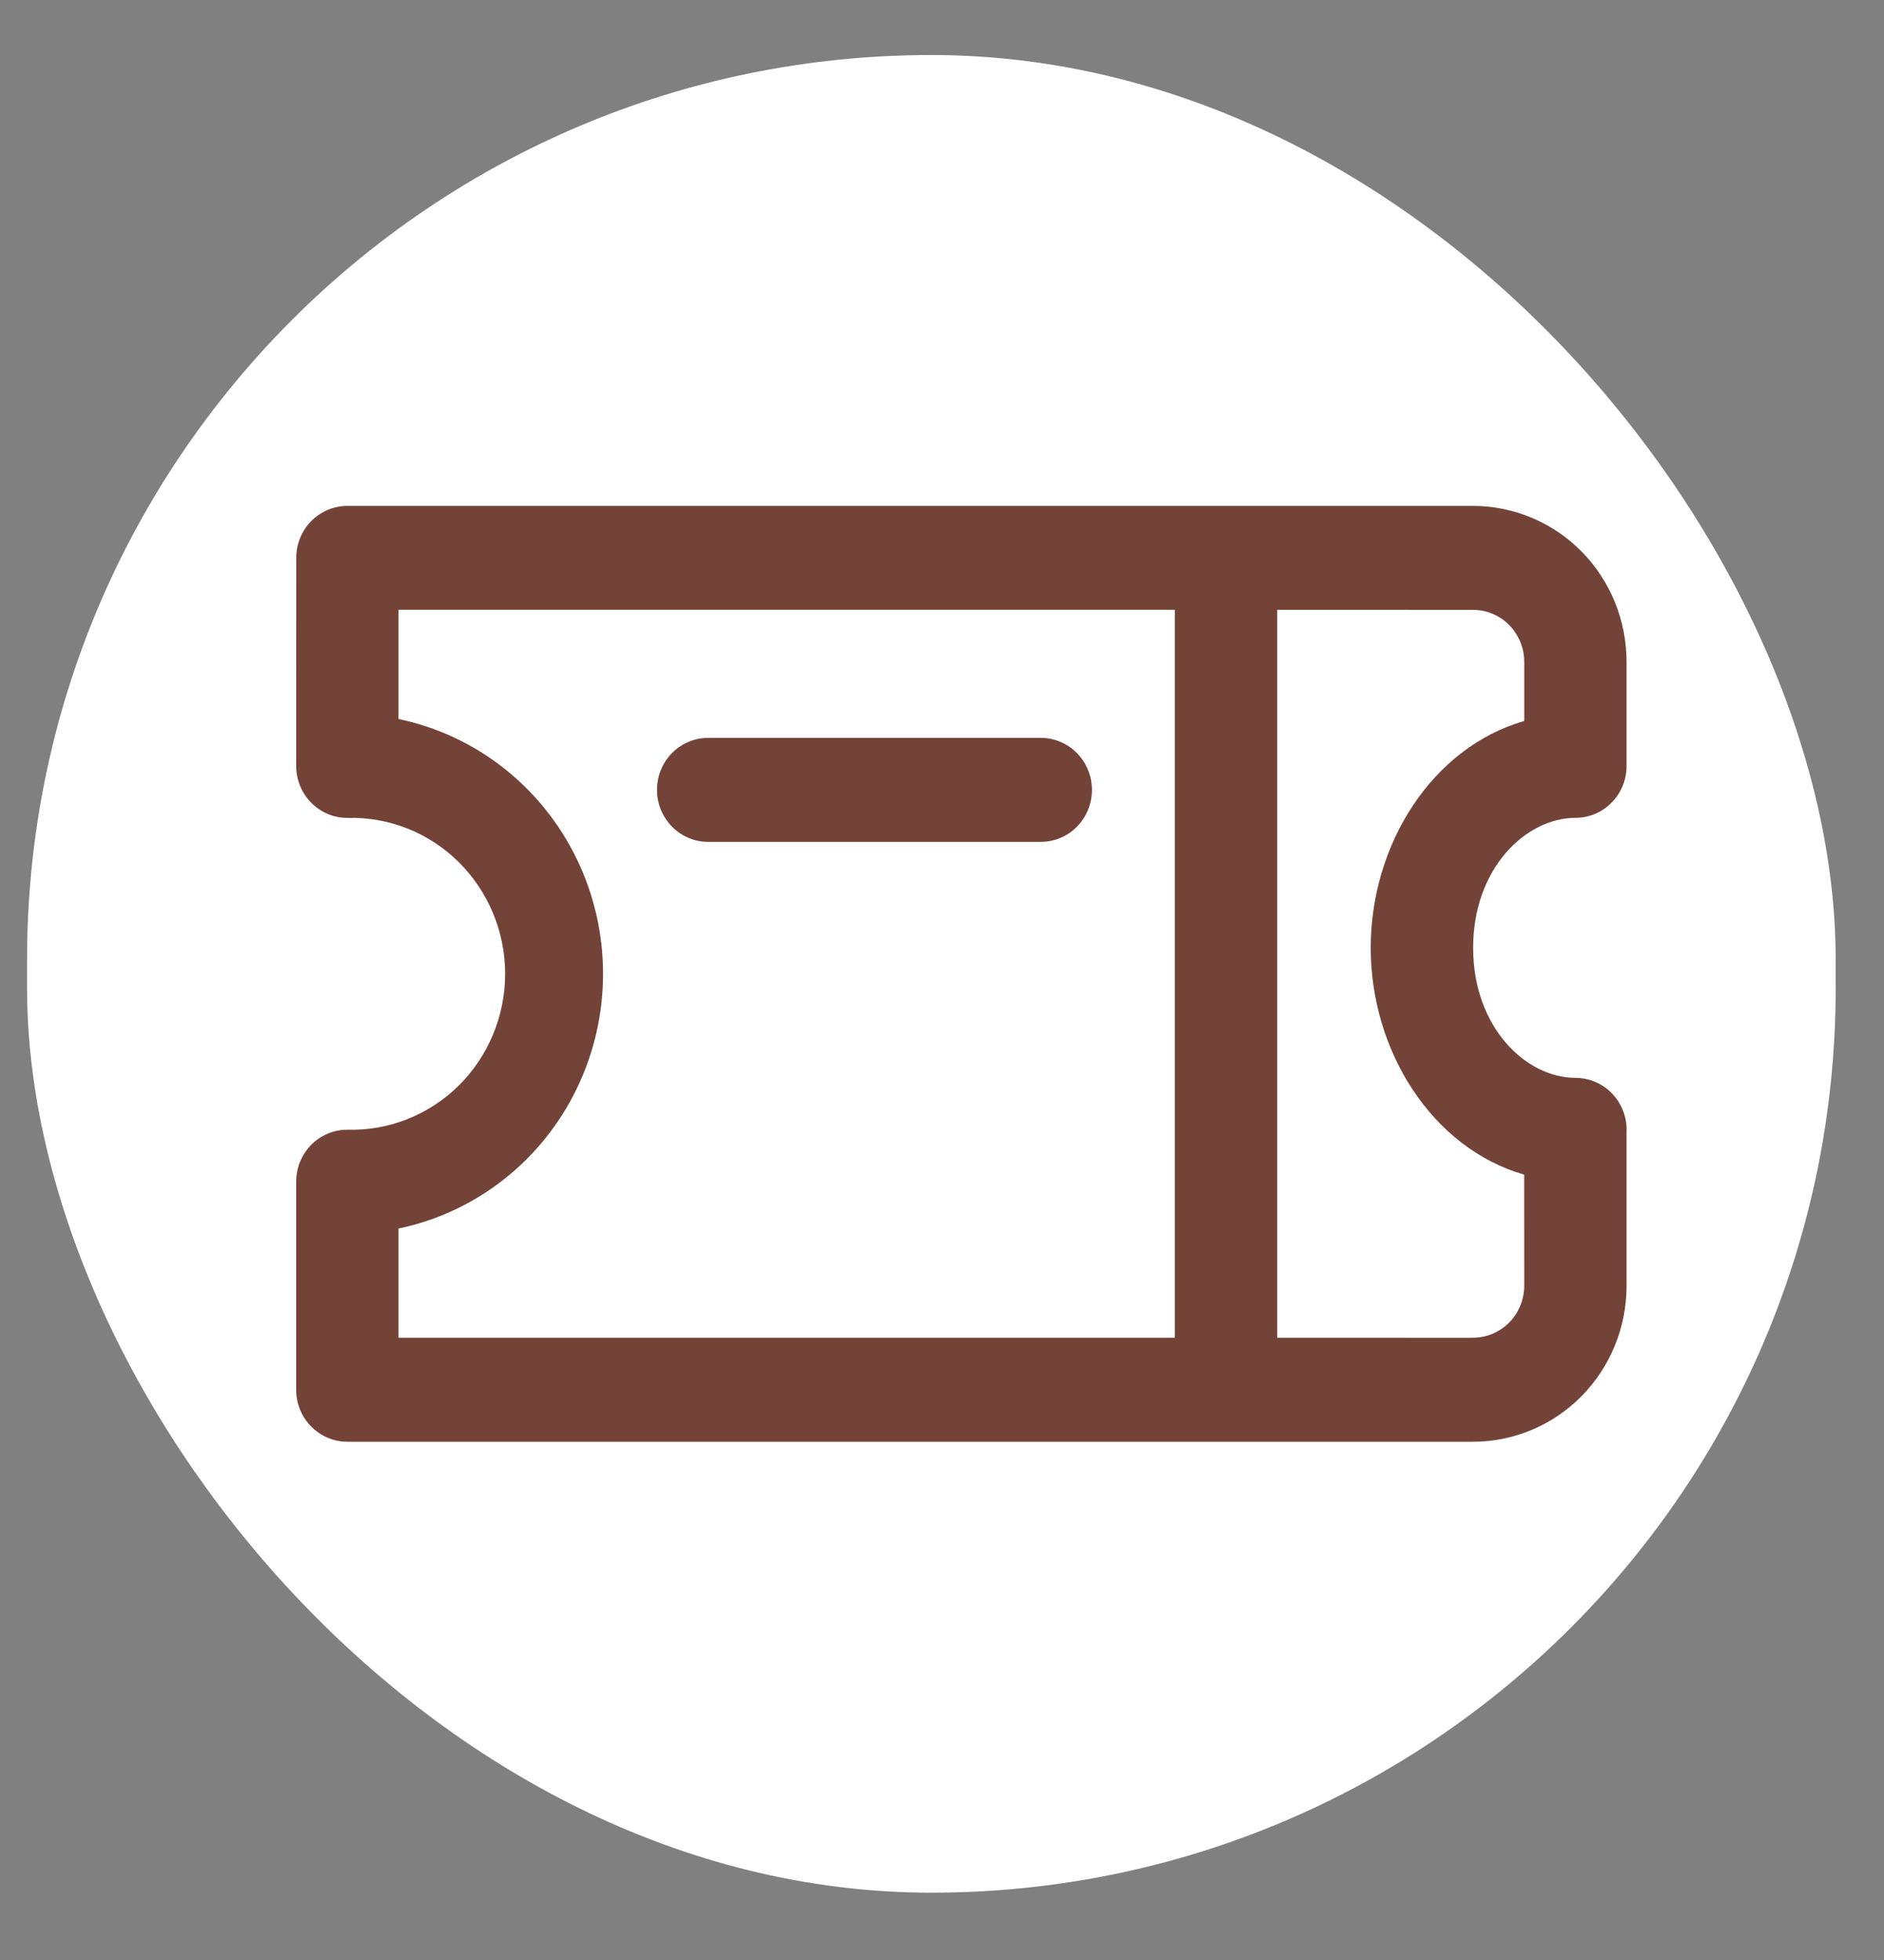 <svg width="25" height="26" viewBox="0 0 25 26" fill="none" xmlns="http://www.w3.org/2000/svg">
<rect x="0" y="0" width="25" height="26" fill="#808080" stroke="none"/>
<g clip-path="url(#clip0_962_9709)">
<rect x="0.359" y="0.73" width="24" height="24.377" rx="12" fill="white"/>
<path d="M9.397 9.788C9.155 9.788 8.93 9.919 8.809 10.133C8.688 10.346 8.687 10.609 8.809 10.822C8.93 11.036 9.154 11.168 9.397 11.168L13.811 11.168C14.053 11.168 14.277 11.037 14.399 10.823C14.52 10.61 14.52 10.347 14.399 10.133C14.277 9.919 14.053 9.788 13.81 9.788L9.397 9.788L9.397 9.788Z" fill="#734338"/>
<path fill-rule="evenodd" clip-rule="evenodd" d="M4.609 19.125C4.429 19.125 4.256 19.052 4.129 18.923C4.002 18.794 3.93 18.618 3.93 18.436L3.93 15.676C3.93 15.493 4.001 15.318 4.128 15.188C4.256 15.059 4.428 14.986 4.608 14.986C5.158 15.002 5.691 14.791 6.086 14.402C6.48 14.012 6.703 13.477 6.703 12.918C6.703 12.36 6.48 11.825 6.086 11.435C5.692 11.045 5.159 10.834 4.609 10.85C4.429 10.85 4.256 10.777 4.129 10.648C4.002 10.518 3.93 10.343 3.93 10.16L3.931 7.401C3.931 7.218 4.002 7.043 4.129 6.913C4.257 6.784 4.429 6.711 4.609 6.711H19.547L19.547 6.711C20.087 6.711 20.605 6.929 20.988 7.317C21.37 7.705 21.584 8.232 21.584 8.781L21.584 10.16C21.584 10.343 21.513 10.518 21.385 10.647C21.258 10.777 21.085 10.849 20.905 10.849C20.25 10.849 19.547 11.518 19.548 12.574C19.548 13.629 20.25 14.298 20.905 14.298L20.905 14.298C21.093 14.298 21.273 14.377 21.401 14.516C21.53 14.656 21.596 14.843 21.583 15.034C21.584 15.049 21.584 15.063 21.584 15.078L21.584 17.056C21.584 17.605 21.37 18.131 20.988 18.519C20.606 18.907 20.088 19.125 19.548 19.125H16.273L16.269 19.125H16.265L4.609 19.125ZM19.547 17.746L16.948 17.745V8.089L19.547 8.09L19.547 8.09C19.727 8.09 19.9 8.163 20.027 8.292C20.154 8.422 20.226 8.597 20.226 8.78V9.564C19.001 9.917 18.189 11.202 18.189 12.572C18.189 13.943 19.002 15.229 20.225 15.582L20.226 17.056L20.226 17.056C20.226 17.238 20.154 17.414 20.027 17.543C19.9 17.672 19.727 17.745 19.547 17.745L19.547 17.746ZM5.288 8.089L15.59 8.089L15.59 17.745H5.288L5.288 16.297L5.288 16.297C6.318 16.083 7.192 15.396 7.655 14.438C8.118 13.479 8.118 12.356 7.655 11.398C7.192 10.439 6.318 9.752 5.288 9.538L5.288 8.09L5.288 8.089Z" fill="#734338"/>
</g>
<defs>
<clipPath id="clip0_962_9709">
<rect x="0.359" y="0.73" width="24" height="24.377" rx="12" fill="white"/>
</clipPath>
</defs>
</svg>
